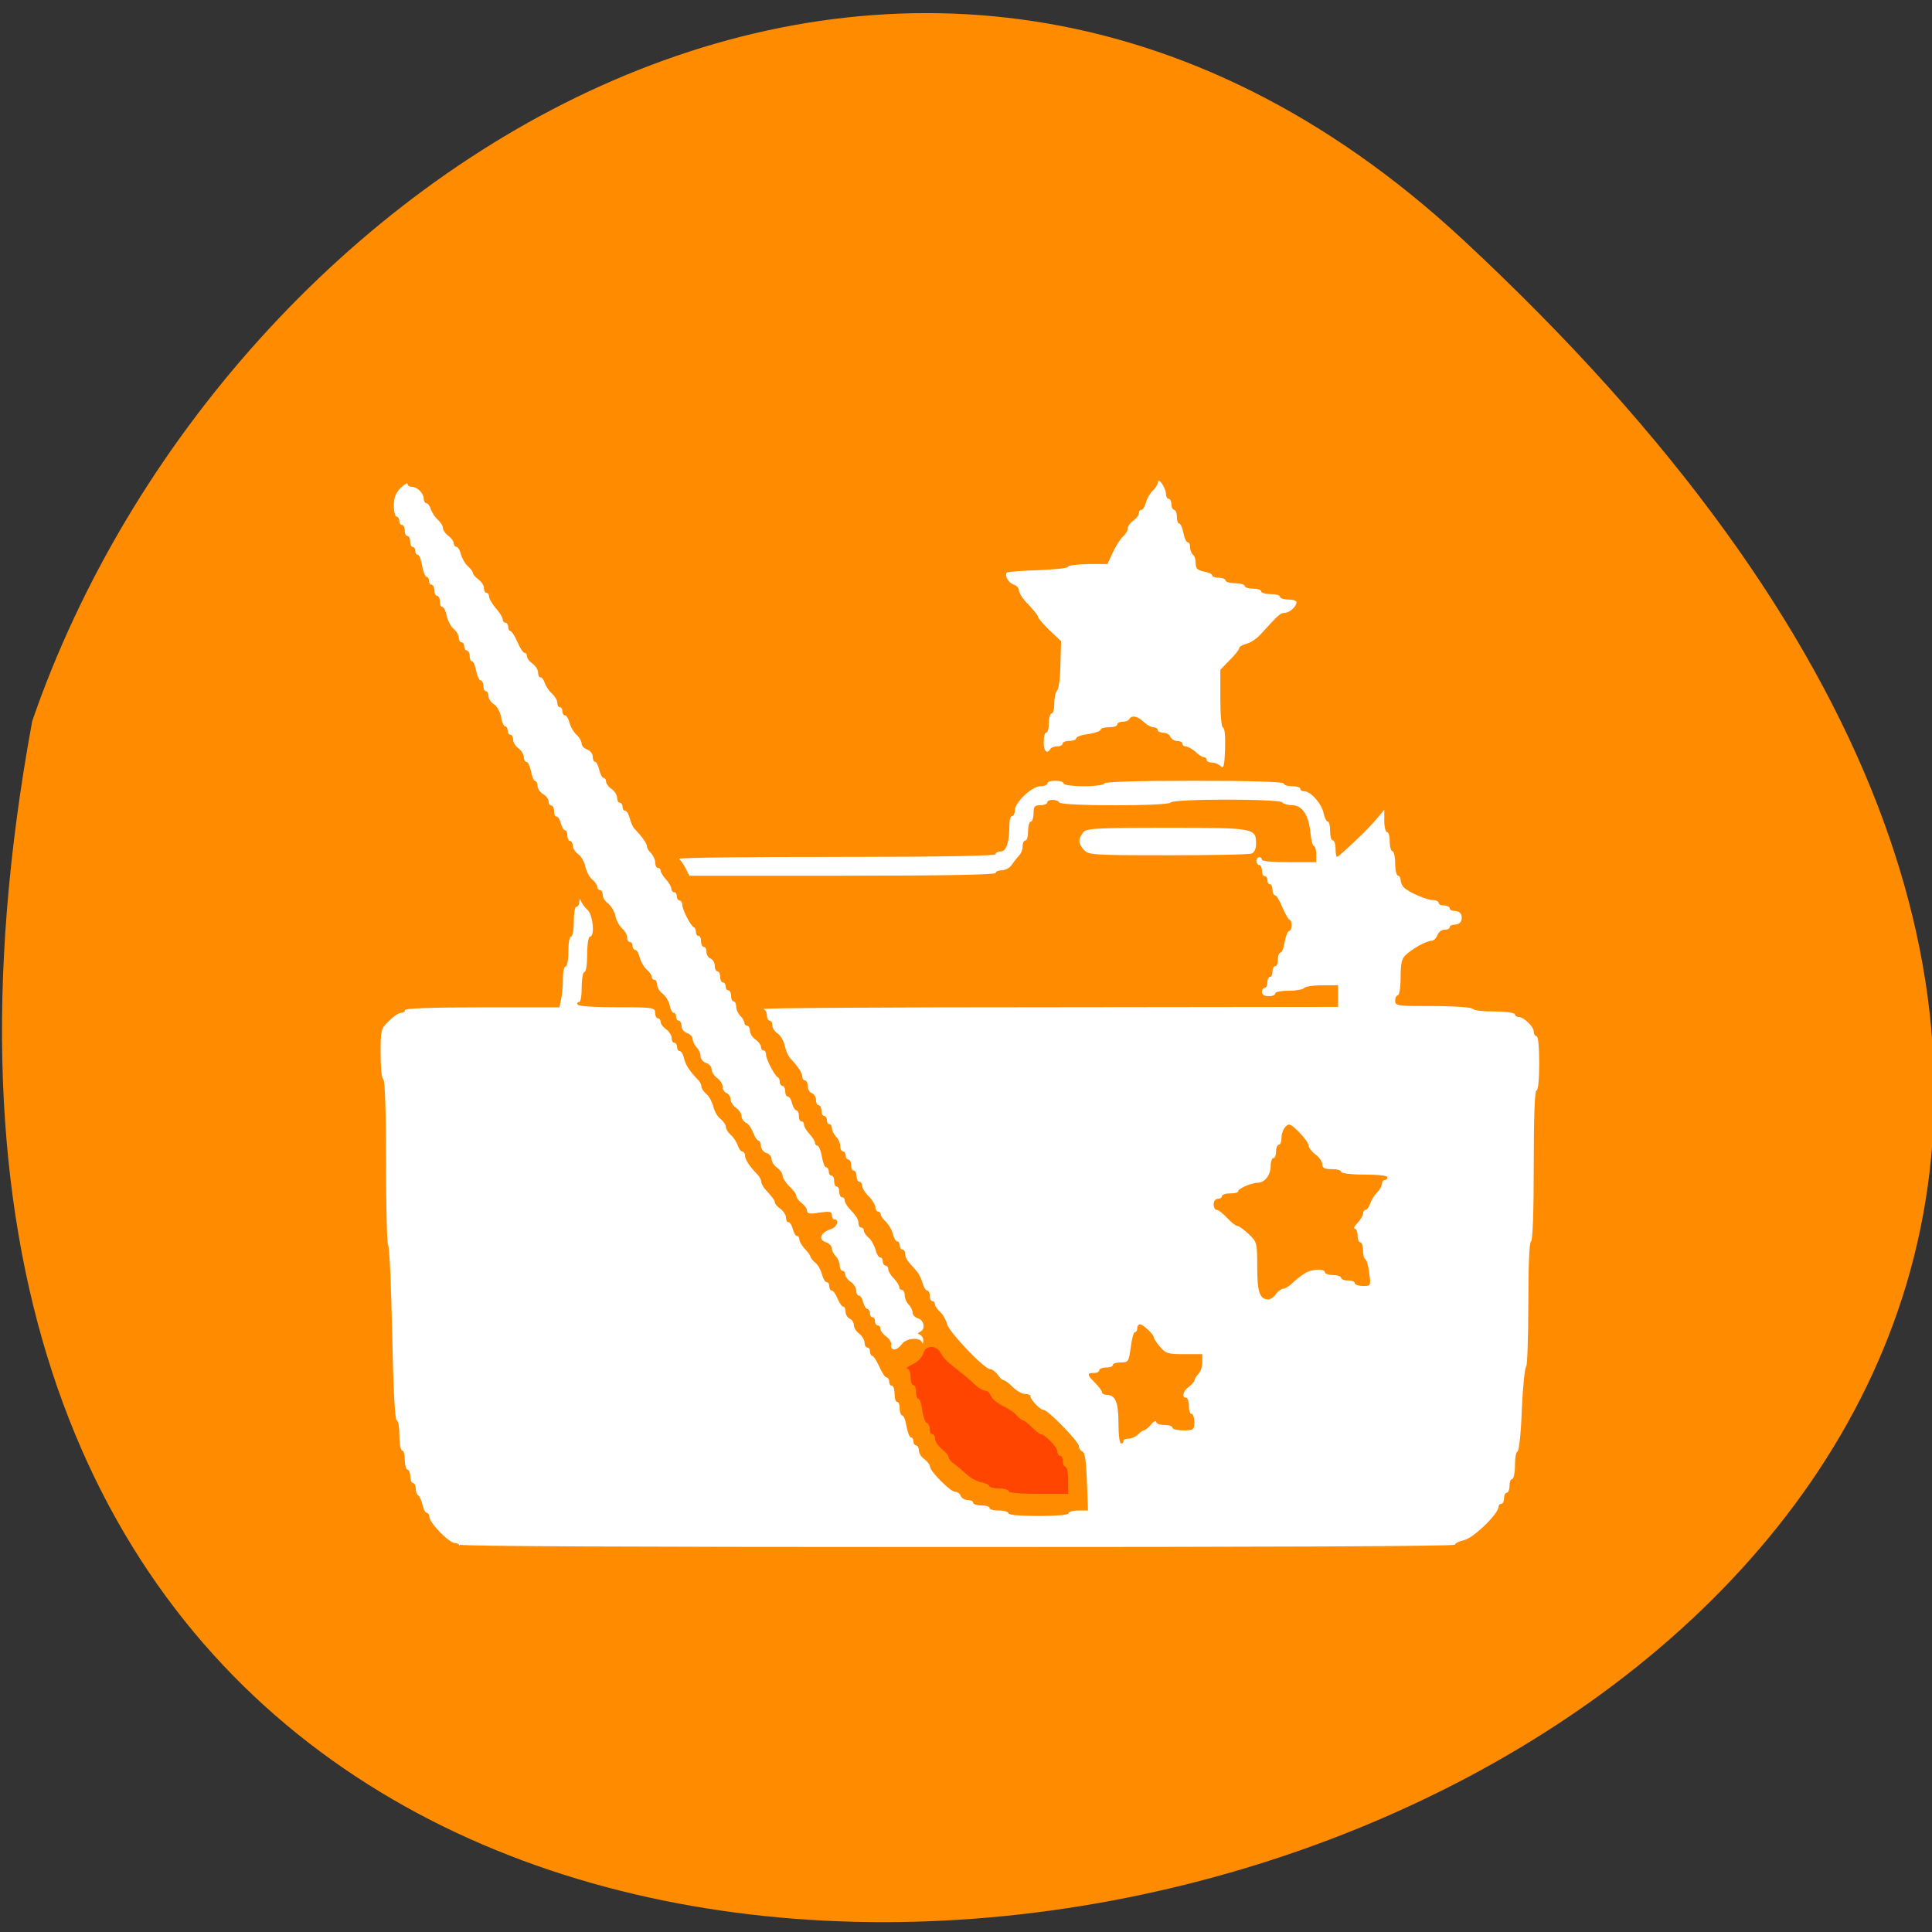 <svg xmlns="http://www.w3.org/2000/svg" viewBox="0 0 22 22"><rect x="0" y="0" width="22" height="22" fill="#333333" stroke="none"/><path d="m 16.664 2.734 c 19.48 18.11 -20.73 29.52 -16.297 5.477 c 2.188 -6.344 10.04 -11.293 16.297 -5.477" fill="#ff8c00"/><g fill-rule="evenodd"><path d="m 11.484 16.98 c 0 -0.016 -0.051 -0.031 -0.109 -0.031 c -0.059 0 -0.109 -0.012 -0.109 -0.027 c 0 -0.012 -0.043 -0.035 -0.094 -0.043 c -0.051 -0.012 -0.125 -0.051 -0.164 -0.09 c -0.043 -0.039 -0.102 -0.09 -0.141 -0.117 c -0.035 -0.023 -0.066 -0.063 -0.066 -0.082 c 0 -0.016 -0.035 -0.059 -0.078 -0.09 c -0.039 -0.035 -0.074 -0.086 -0.074 -0.113 c 0 -0.031 -0.016 -0.055 -0.031 -0.055 c -0.02 0 -0.031 -0.027 -0.031 -0.059 c 0 -0.035 -0.016 -0.066 -0.035 -0.07 c -0.016 -0.008 -0.039 -0.07 -0.051 -0.145 c -0.008 -0.07 -0.027 -0.129 -0.043 -0.129 c -0.016 0 -0.027 -0.035 -0.027 -0.078 c 0 -0.043 -0.012 -0.078 -0.031 -0.078 c -0.016 0 -0.031 -0.043 -0.031 -0.094 c 0 -0.051 -0.016 -0.094 -0.039 -0.094 c -0.02 0 0.008 -0.023 0.063 -0.051 c 0.059 -0.027 0.109 -0.082 0.121 -0.121 c 0.023 -0.098 0.148 -0.102 0.199 -0.004 c 0.039 0.066 0.066 0.094 0.234 0.223 c 0.043 0.035 0.113 0.094 0.152 0.133 c 0.039 0.039 0.094 0.07 0.117 0.07 c 0.027 0 0.055 0.027 0.066 0.059 c 0.012 0.031 0.07 0.082 0.133 0.113 c 0.063 0.031 0.137 0.078 0.164 0.113 c 0.027 0.031 0.063 0.055 0.074 0.055 c 0.008 0 0.055 0.035 0.098 0.078 c 0.043 0.043 0.086 0.078 0.098 0.078 c 0.047 0 0.191 0.148 0.191 0.195 c 0 0.027 0.016 0.051 0.031 0.051 c 0.02 0 0.031 0.027 0.031 0.063 c 0 0.035 0.016 0.063 0.031 0.063 c 0.016 0 0.031 0.07 0.031 0.156 v 0.152 h -0.34 c -0.207 0 -0.34 -0.012 -0.34 -0.031" fill="#ff4500"/><g fill="#fff"><path d="m 5.23 17.602 c 0 -0.02 -0.023 -0.031 -0.051 -0.031 c -0.063 0 -0.289 -0.23 -0.289 -0.297 c 0 -0.023 -0.016 -0.047 -0.031 -0.047 c -0.016 0 -0.035 -0.039 -0.047 -0.09 c -0.012 -0.051 -0.035 -0.102 -0.051 -0.109 c -0.016 -0.012 -0.027 -0.047 -0.027 -0.078 c 0 -0.035 -0.016 -0.063 -0.031 -0.063 c -0.016 0 -0.031 -0.035 -0.031 -0.078 c 0 -0.039 -0.016 -0.074 -0.031 -0.074 c -0.016 0 -0.031 -0.051 -0.031 -0.109 c 0 -0.059 -0.012 -0.109 -0.031 -0.109 c -0.016 0 -0.031 -0.074 -0.031 -0.168 c 0 -0.09 -0.012 -0.172 -0.031 -0.176 c -0.02 -0.008 -0.039 -0.375 -0.051 -0.996 c -0.012 -0.543 -0.031 -0.992 -0.047 -1 c -0.012 -0.008 -0.023 -0.434 -0.023 -0.941 c 0 -0.582 -0.012 -0.934 -0.031 -0.945 c -0.02 -0.008 -0.031 -0.145 -0.031 -0.297 c 0 -0.266 0.004 -0.281 0.094 -0.367 c 0.051 -0.051 0.113 -0.094 0.141 -0.094 c 0.023 0 0.043 -0.012 0.043 -0.031 c 0 -0.02 0.313 -0.031 0.879 -0.031 h 0.879 l 0.02 -0.094 c 0.012 -0.055 0.02 -0.16 0.02 -0.234 c 0 -0.074 0.012 -0.137 0.031 -0.137 c 0.016 0 0.031 -0.074 0.031 -0.168 c 0 -0.094 0.012 -0.172 0.031 -0.172 c 0.016 0 0.031 -0.074 0.031 -0.168 c 0 -0.094 0.012 -0.172 0.027 -0.172 c 0.02 0 0.035 -0.023 0.035 -0.055 c 0.004 -0.043 0.008 -0.043 0.02 -0.008 c 0.012 0.027 0.043 0.07 0.074 0.098 c 0.063 0.055 0.086 0.305 0.027 0.305 c -0.016 0 -0.031 0.09 -0.031 0.203 c 0 0.113 -0.012 0.199 -0.031 0.199 c -0.016 0 -0.031 0.078 -0.031 0.172 c 0 0.098 -0.012 0.172 -0.031 0.172 c -0.02 0 -0.023 0.012 -0.016 0.027 c 0.012 0.02 0.199 0.031 0.453 0.031 c 0.41 0 0.43 0.004 0.43 0.063 c 0 0.035 0.016 0.063 0.031 0.063 c 0.02 0 0.031 0.02 0.031 0.039 c 0 0.023 0.027 0.059 0.063 0.086 c 0.035 0.023 0.063 0.07 0.063 0.098 c 0 0.031 0.012 0.055 0.031 0.055 c 0.016 0 0.031 0.023 0.031 0.047 c 0 0.027 0.012 0.047 0.027 0.047 c 0.02 0 0.043 0.039 0.051 0.082 c 0.02 0.078 0.063 0.145 0.16 0.246 c 0.023 0.02 0.039 0.055 0.039 0.078 c 0 0.02 0.027 0.059 0.059 0.086 c 0.031 0.027 0.066 0.094 0.078 0.145 c 0.012 0.051 0.047 0.113 0.082 0.137 c 0.031 0.027 0.059 0.066 0.059 0.09 c 0 0.023 0.027 0.066 0.059 0.094 c 0.031 0.027 0.066 0.082 0.078 0.121 c 0.012 0.035 0.035 0.066 0.051 0.066 c 0.016 0 0.031 0.023 0.031 0.047 c 0 0.043 0.047 0.117 0.145 0.219 c 0.023 0.023 0.039 0.059 0.039 0.078 c 0 0.016 0.02 0.055 0.039 0.078 c 0.09 0.098 0.117 0.137 0.117 0.16 c 0 0.012 0.027 0.047 0.063 0.07 c 0.031 0.023 0.063 0.07 0.063 0.098 c 0 0.031 0.012 0.055 0.027 0.055 c 0.02 0 0.039 0.035 0.051 0.078 c 0.012 0.043 0.031 0.078 0.047 0.078 c 0.016 0 0.027 0.02 0.027 0.039 c 0 0.023 0.027 0.07 0.063 0.109 c 0.035 0.035 0.063 0.074 0.063 0.086 c 0 0.012 0.023 0.043 0.055 0.07 c 0.035 0.027 0.066 0.09 0.078 0.137 c 0.012 0.047 0.035 0.086 0.055 0.086 c 0.016 0 0.027 0.02 0.027 0.047 c 0 0.023 0.012 0.047 0.027 0.047 c 0.016 0 0.047 0.039 0.066 0.09 c 0.023 0.051 0.051 0.094 0.066 0.094 c 0.016 0 0.027 0.027 0.027 0.059 c 0 0.031 0.02 0.066 0.047 0.078 c 0.023 0.008 0.047 0.043 0.047 0.074 c 0 0.027 0.027 0.074 0.063 0.098 c 0.031 0.027 0.059 0.07 0.059 0.102 c 0 0.031 0.016 0.055 0.031 0.055 c 0.02 0 0.031 0.02 0.031 0.047 c 0 0.023 0.012 0.047 0.027 0.047 c 0.012 0 0.047 0.055 0.078 0.121 c 0.031 0.07 0.066 0.125 0.082 0.125 c 0.016 0 0.031 0.02 0.031 0.047 c 0 0.027 0.012 0.047 0.031 0.047 c 0.016 0 0.031 0.043 0.031 0.094 c 0 0.051 0.012 0.09 0.027 0.09 c 0.02 0 0.031 0.035 0.031 0.078 c 0 0.043 0.016 0.078 0.031 0.078 c 0.016 0 0.035 0.055 0.047 0.125 c 0.012 0.066 0.035 0.125 0.051 0.125 c 0.016 0 0.027 0.02 0.027 0.043 c 0 0.027 0.016 0.047 0.031 0.047 c 0.016 0 0.031 0.027 0.031 0.055 c 0 0.031 0.027 0.078 0.063 0.102 c 0.031 0.023 0.063 0.063 0.063 0.082 c 0 0.055 0.234 0.289 0.285 0.289 c 0.027 0 0.055 0.02 0.066 0.047 c 0.008 0.023 0.043 0.047 0.078 0.047 c 0.035 0 0.063 0.012 0.063 0.031 c 0 0.016 0.043 0.031 0.094 0.031 c 0.051 0 0.094 0.012 0.094 0.031 c 0 0.016 0.047 0.027 0.109 0.027 c 0.059 0 0.105 0.016 0.105 0.031 c 0 0.02 0.137 0.031 0.344 0.031 c 0.203 0 0.34 -0.012 0.34 -0.031 c 0 -0.016 0.051 -0.031 0.109 -0.031 h 0.113 l -0.012 -0.328 c -0.008 -0.23 -0.023 -0.336 -0.051 -0.344 c -0.02 -0.008 -0.039 -0.031 -0.039 -0.059 c 0 -0.051 -0.352 -0.414 -0.402 -0.414 c -0.039 0 -0.152 -0.117 -0.152 -0.16 c 0 -0.012 -0.027 -0.023 -0.063 -0.023 c -0.031 0 -0.094 -0.035 -0.137 -0.078 c -0.043 -0.043 -0.09 -0.078 -0.102 -0.078 c -0.016 0 -0.047 -0.027 -0.07 -0.063 c -0.027 -0.035 -0.063 -0.063 -0.086 -0.063 c -0.066 0 -0.469 -0.422 -0.492 -0.516 c -0.012 -0.047 -0.047 -0.109 -0.078 -0.137 c -0.031 -0.027 -0.059 -0.066 -0.059 -0.086 c 0 -0.02 -0.012 -0.035 -0.027 -0.035 c -0.02 0 -0.031 -0.027 -0.031 -0.063 c 0 -0.031 -0.016 -0.059 -0.031 -0.059 c -0.016 0 -0.039 -0.039 -0.051 -0.082 c -0.012 -0.047 -0.043 -0.109 -0.07 -0.141 c -0.105 -0.113 -0.129 -0.148 -0.129 -0.195 c 0 -0.027 -0.012 -0.047 -0.031 -0.047 c -0.016 0 -0.031 -0.023 -0.031 -0.047 c 0 -0.027 -0.012 -0.047 -0.027 -0.047 c -0.02 0 -0.039 -0.039 -0.051 -0.086 c -0.012 -0.047 -0.047 -0.105 -0.078 -0.137 c -0.031 -0.027 -0.059 -0.063 -0.059 -0.082 c 0 -0.02 -0.016 -0.035 -0.031 -0.035 c -0.016 0 -0.031 -0.023 -0.031 -0.051 c 0 -0.023 -0.035 -0.082 -0.078 -0.125 c -0.043 -0.039 -0.074 -0.098 -0.074 -0.121 c 0 -0.023 -0.016 -0.043 -0.031 -0.043 c -0.02 0 -0.031 -0.031 -0.031 -0.063 c 0 -0.035 -0.016 -0.063 -0.031 -0.063 c -0.02 0 -0.031 -0.027 -0.031 -0.063 c 0 -0.035 -0.016 -0.063 -0.031 -0.063 c -0.016 0 -0.031 -0.02 -0.031 -0.047 c 0 -0.023 -0.016 -0.047 -0.031 -0.047 c -0.016 0 -0.031 -0.023 -0.031 -0.059 c 0 -0.031 -0.02 -0.082 -0.047 -0.105 c -0.023 -0.027 -0.047 -0.07 -0.047 -0.094 c 0 -0.027 -0.012 -0.051 -0.031 -0.051 c -0.016 0 -0.027 -0.02 -0.027 -0.047 c 0 -0.023 -0.016 -0.047 -0.031 -0.047 c -0.02 0 -0.031 -0.027 -0.031 -0.059 c 0 -0.035 -0.016 -0.063 -0.031 -0.063 c -0.02 0 -0.031 -0.027 -0.031 -0.059 c 0 -0.035 -0.02 -0.066 -0.047 -0.078 c -0.027 -0.008 -0.047 -0.047 -0.047 -0.078 c 0 -0.035 -0.012 -0.066 -0.031 -0.066 c -0.016 0 -0.031 -0.02 -0.031 -0.043 c 0 -0.043 -0.047 -0.113 -0.141 -0.215 c -0.02 -0.023 -0.047 -0.082 -0.059 -0.137 c -0.012 -0.059 -0.047 -0.117 -0.082 -0.141 c -0.031 -0.02 -0.059 -0.059 -0.059 -0.09 c 0 -0.031 -0.012 -0.055 -0.031 -0.055 c -0.016 0 -0.031 -0.027 -0.031 -0.059 c 0 -0.031 -0.016 -0.066 -0.039 -0.074 c -0.02 -0.012 1.441 -0.02 3.254 -0.02 l 3.289 -0.004 v -0.246 h -0.184 c -0.102 0 -0.195 0.016 -0.203 0.031 c -0.012 0.016 -0.09 0.031 -0.172 0.031 c -0.086 0 -0.156 0.012 -0.156 0.031 c 0 0.016 -0.031 0.031 -0.074 0.031 c -0.051 0 -0.078 -0.02 -0.078 -0.047 c 0 -0.027 0.012 -0.047 0.031 -0.047 c 0.016 0 0.031 -0.027 0.031 -0.063 c 0 -0.035 0.012 -0.063 0.031 -0.063 c 0.016 0 0.027 -0.027 0.027 -0.063 c 0 -0.031 0.016 -0.059 0.031 -0.059 c 0.02 0 0.031 -0.035 0.031 -0.078 c 0 -0.043 0.016 -0.078 0.031 -0.078 c 0.016 0 0.035 -0.055 0.047 -0.125 c 0.012 -0.066 0.035 -0.121 0.051 -0.121 c 0.016 0 0.027 -0.031 0.027 -0.063 c 0 -0.035 -0.012 -0.063 -0.023 -0.063 c -0.012 0 -0.047 -0.063 -0.082 -0.141 c -0.031 -0.074 -0.066 -0.137 -0.082 -0.137 c -0.016 0 -0.031 -0.031 -0.031 -0.063 c 0 -0.035 -0.012 -0.063 -0.027 -0.063 c -0.02 0 -0.031 -0.023 -0.031 -0.047 c 0 -0.027 -0.016 -0.047 -0.031 -0.047 c -0.02 0 -0.031 -0.027 -0.031 -0.063 c 0 -0.031 -0.016 -0.063 -0.031 -0.063 c -0.016 0 -0.031 -0.02 -0.031 -0.043 c 0 -0.027 0.016 -0.047 0.031 -0.047 c 0.016 0 0.031 0.012 0.031 0.031 c 0 0.016 0.125 0.027 0.309 0.027 h 0.309 v -0.09 c 0 -0.051 -0.012 -0.094 -0.027 -0.094 c -0.012 0 -0.031 -0.07 -0.039 -0.152 c -0.02 -0.203 -0.094 -0.313 -0.211 -0.313 c -0.047 0 -0.098 -0.016 -0.109 -0.031 c -0.023 -0.043 -1.242 -0.043 -1.27 0 c -0.023 0.043 -1.242 0.043 -1.27 0 c -0.023 -0.039 -0.137 -0.039 -0.137 0 c 0 0.016 -0.035 0.031 -0.078 0.031 c -0.066 0 -0.078 0.016 -0.078 0.094 c 0 0.051 -0.016 0.094 -0.031 0.094 c -0.016 0 -0.031 0.047 -0.031 0.105 c 0 0.063 -0.012 0.109 -0.031 0.109 c -0.016 0 -0.031 0.027 -0.031 0.063 c 0 0.035 -0.016 0.086 -0.039 0.105 c -0.02 0.023 -0.059 0.07 -0.082 0.105 c -0.023 0.039 -0.078 0.066 -0.117 0.066 c -0.039 0 -0.07 0.016 -0.07 0.031 c 0 0.02 -0.602 0.031 -1.742 0.031 h -1.746 l -0.043 -0.086 c -0.023 -0.047 -0.059 -0.094 -0.074 -0.105 c -0.02 -0.016 0.785 -0.023 1.789 -0.023 c 1.191 0 1.816 -0.012 1.816 -0.031 c 0 -0.02 0.027 -0.031 0.059 -0.031 c 0.063 0 0.098 -0.105 0.098 -0.301 c 0 -0.055 0.012 -0.102 0.031 -0.102 c 0.016 0 0.031 -0.031 0.031 -0.063 c 0 -0.094 0.195 -0.277 0.293 -0.277 c 0.043 0 0.078 -0.016 0.078 -0.031 c 0 -0.02 0.039 -0.031 0.09 -0.031 c 0.051 0 0.094 0.012 0.094 0.031 c 0 0.016 0.098 0.031 0.234 0.031 c 0.133 0 0.23 -0.016 0.23 -0.031 c 0 -0.02 0.363 -0.031 1.023 -0.031 c 0.66 0 1.02 0.012 1.02 0.031 c 0 0.016 0.043 0.031 0.094 0.031 c 0.051 0 0.094 0.012 0.094 0.027 c 0 0.02 0.02 0.031 0.047 0.031 c 0.074 0 0.199 0.145 0.219 0.25 c 0.012 0.051 0.031 0.094 0.047 0.094 c 0.016 0 0.027 0.047 0.027 0.105 c 0 0.063 0.012 0.109 0.031 0.109 c 0.016 0 0.031 0.043 0.031 0.094 c 0 0.051 0.008 0.094 0.016 0.094 c 0.016 0 0.113 -0.09 0.301 -0.27 c 0.039 -0.039 0.109 -0.113 0.156 -0.168 l 0.082 -0.098 v 0.129 c 0 0.07 0.016 0.125 0.031 0.125 c 0.02 0 0.031 0.051 0.031 0.109 c 0 0.059 0.016 0.109 0.031 0.109 c 0.016 0 0.031 0.063 0.031 0.137 c 0 0.078 0.016 0.141 0.031 0.141 c 0.016 0 0.031 0.023 0.031 0.051 c 0 0.023 0.016 0.063 0.039 0.086 c 0.059 0.055 0.258 0.141 0.328 0.141 c 0.035 0 0.066 0.016 0.066 0.031 c 0 0.02 0.027 0.031 0.063 0.031 c 0.031 0 0.063 0.016 0.063 0.031 c 0 0.016 0.023 0.031 0.059 0.031 c 0.063 0 0.094 0.051 0.07 0.117 c -0.008 0.02 -0.039 0.039 -0.07 0.039 c -0.035 0 -0.059 0.012 -0.059 0.031 c 0 0.016 -0.027 0.027 -0.063 0.027 c -0.031 0 -0.066 0.031 -0.078 0.063 c -0.012 0.035 -0.043 0.063 -0.066 0.063 c -0.059 0 -0.219 0.09 -0.297 0.164 c -0.043 0.039 -0.055 0.102 -0.055 0.254 c 0 0.113 -0.016 0.203 -0.031 0.203 c -0.016 0 -0.031 0.027 -0.031 0.059 c 0 0.063 0.02 0.063 0.43 0.063 c 0.258 0 0.441 0.016 0.453 0.031 c 0.012 0.02 0.121 0.031 0.25 0.031 c 0.133 0 0.23 0.016 0.23 0.031 c 0 0.016 0.02 0.031 0.039 0.031 c 0.063 0 0.176 0.109 0.176 0.168 c 0 0.027 0.016 0.051 0.031 0.051 c 0.02 0 0.031 0.121 0.031 0.309 c 0 0.184 -0.012 0.309 -0.031 0.309 c -0.02 0 -0.031 0.305 -0.031 0.848 c 0 0.535 -0.012 0.859 -0.031 0.871 c -0.02 0.012 -0.031 0.281 -0.031 0.711 c 0 0.383 -0.012 0.699 -0.023 0.711 c -0.016 0.008 -0.039 0.227 -0.051 0.488 c -0.008 0.262 -0.031 0.477 -0.051 0.484 c -0.016 0.004 -0.027 0.078 -0.027 0.16 c 0 0.086 -0.016 0.152 -0.031 0.152 c -0.02 0 -0.031 0.035 -0.031 0.078 c 0 0.043 -0.016 0.078 -0.031 0.078 c -0.016 0 -0.031 0.027 -0.031 0.063 c 0 0.035 -0.016 0.063 -0.031 0.063 c -0.016 0 -0.031 0.012 -0.031 0.031 c 0 0.082 -0.285 0.359 -0.395 0.383 c -0.055 0.012 -0.102 0.035 -0.102 0.051 c 0 0.02 -2.234 0.027 -5.664 0.027 c -3.758 0 -5.664 -0.008 -5.664 -0.027 m 7.551 -1.18 c 0 -0.016 0.027 -0.027 0.063 -0.027 c 0.031 0 0.078 -0.023 0.105 -0.047 c 0.023 -0.027 0.055 -0.047 0.066 -0.047 c 0.016 0 0.051 -0.031 0.082 -0.066 c 0.031 -0.039 0.059 -0.051 0.059 -0.031 c 0 0.02 0.039 0.035 0.09 0.035 c 0.051 0 0.094 0.012 0.094 0.031 c 0 0.016 0.055 0.031 0.125 0.031 c 0.117 0 0.125 -0.008 0.125 -0.094 c 0 -0.051 -0.016 -0.094 -0.031 -0.094 c -0.02 0 -0.031 -0.043 -0.031 -0.094 c 0 -0.051 -0.016 -0.09 -0.031 -0.09 c -0.055 0 -0.035 -0.078 0.031 -0.125 c 0.031 -0.023 0.063 -0.059 0.063 -0.07 c 0 -0.016 0.02 -0.047 0.043 -0.074 c 0.027 -0.023 0.047 -0.086 0.047 -0.137 v -0.09 h -0.203 c -0.188 0 -0.215 -0.008 -0.281 -0.086 c -0.039 -0.047 -0.07 -0.094 -0.07 -0.109 c 0 -0.031 -0.121 -0.145 -0.156 -0.145 c -0.016 0 -0.031 0.02 -0.031 0.043 c 0 0.027 -0.012 0.047 -0.027 0.047 c -0.016 0 -0.035 0.078 -0.047 0.172 c -0.023 0.164 -0.027 0.172 -0.113 0.172 c -0.051 0 -0.09 0.012 -0.09 0.027 c 0 0.02 -0.035 0.031 -0.078 0.031 c -0.043 0 -0.078 0.016 -0.078 0.031 c 0 0.02 -0.027 0.031 -0.063 0.031 c -0.078 0 -0.078 0.02 0.016 0.113 c 0.043 0.043 0.078 0.09 0.078 0.105 c 0 0.016 0.023 0.031 0.051 0.031 c 0.102 0 0.137 0.082 0.137 0.32 c 0 0.137 0.012 0.234 0.031 0.234 c 0.016 0 0.027 -0.012 0.027 -0.031 m 1.734 -1.672 c 0.027 -0.031 0.063 -0.059 0.082 -0.059 c 0.023 0 0.074 -0.031 0.113 -0.07 c 0.039 -0.039 0.102 -0.086 0.141 -0.109 c 0.078 -0.047 0.223 -0.051 0.223 -0.008 c 0 0.016 0.043 0.031 0.094 0.031 c 0.051 0 0.09 0.016 0.09 0.031 c 0 0.016 0.035 0.031 0.078 0.031 c 0.043 0 0.078 0.012 0.078 0.031 c 0 0.016 0.043 0.031 0.094 0.031 c 0.09 0 0.09 0 0.07 -0.148 c -0.008 -0.082 -0.031 -0.152 -0.043 -0.156 c -0.016 -0.008 -0.027 -0.051 -0.027 -0.102 c 0 -0.051 -0.016 -0.09 -0.031 -0.09 c -0.016 0 -0.031 -0.035 -0.031 -0.078 c 0 -0.043 -0.016 -0.078 -0.031 -0.078 c -0.02 0 -0.004 -0.031 0.031 -0.066 c 0.035 -0.039 0.063 -0.086 0.063 -0.109 c 0 -0.023 0.012 -0.039 0.027 -0.039 c 0.016 0 0.039 -0.031 0.051 -0.066 c 0.012 -0.039 0.047 -0.098 0.082 -0.133 c 0.031 -0.031 0.055 -0.078 0.055 -0.102 c 0 -0.023 0.016 -0.039 0.031 -0.039 c 0.02 0 0.031 -0.016 0.031 -0.031 c 0 -0.02 -0.109 -0.031 -0.262 -0.031 c -0.156 0 -0.266 -0.016 -0.266 -0.031 c 0 -0.02 -0.047 -0.031 -0.105 -0.031 c -0.082 0 -0.109 -0.012 -0.109 -0.055 c 0 -0.031 -0.035 -0.082 -0.078 -0.113 c -0.043 -0.031 -0.078 -0.078 -0.078 -0.102 c 0 -0.023 -0.047 -0.09 -0.109 -0.152 c -0.094 -0.094 -0.113 -0.102 -0.152 -0.063 c -0.027 0.027 -0.047 0.082 -0.047 0.125 c 0 0.043 -0.012 0.082 -0.031 0.082 c -0.016 0 -0.031 0.035 -0.031 0.074 c 0 0.043 -0.012 0.078 -0.031 0.078 c -0.016 0 -0.031 0.043 -0.031 0.09 c 0 0.102 -0.066 0.191 -0.148 0.191 c -0.066 0 -0.223 0.066 -0.223 0.098 c 0 0.016 -0.039 0.023 -0.09 0.023 c -0.055 0 -0.094 0.016 -0.094 0.031 c 0 0.02 -0.023 0.031 -0.047 0.031 c -0.027 0 -0.047 0.027 -0.047 0.063 c 0 0.035 0.016 0.063 0.035 0.063 c 0.02 0 0.07 0.039 0.121 0.094 c 0.047 0.051 0.098 0.09 0.117 0.09 c 0.016 0 0.074 0.043 0.125 0.09 c 0.094 0.09 0.098 0.098 0.098 0.375 c 0 0.285 0.027 0.367 0.125 0.371 c 0.023 0 0.066 -0.027 0.09 -0.063"/><path d="m 13.902 8.727 c -0.02 -0.023 -0.066 -0.043 -0.098 -0.043 c -0.035 0 -0.063 -0.012 -0.063 -0.031 c 0 -0.016 -0.016 -0.031 -0.031 -0.031 c -0.02 0 -0.063 -0.027 -0.098 -0.063 c -0.039 -0.031 -0.086 -0.059 -0.109 -0.059 c -0.023 0 -0.039 -0.016 -0.039 -0.031 c 0 -0.02 -0.027 -0.031 -0.059 -0.031 c -0.031 0 -0.066 -0.023 -0.078 -0.047 c -0.008 -0.027 -0.047 -0.047 -0.078 -0.047 c -0.035 0 -0.066 -0.016 -0.066 -0.031 c 0 -0.016 -0.02 -0.031 -0.047 -0.031 c -0.023 0 -0.078 -0.027 -0.113 -0.063 c -0.074 -0.066 -0.133 -0.078 -0.164 -0.031 c -0.008 0.02 -0.047 0.031 -0.078 0.031 c -0.035 0 -0.059 0.016 -0.059 0.031 c 0 0.02 -0.043 0.031 -0.094 0.031 c -0.051 0 -0.094 0.012 -0.094 0.027 c 0 0.016 -0.063 0.039 -0.141 0.051 c -0.074 0.008 -0.137 0.031 -0.137 0.047 c 0 0.016 -0.035 0.031 -0.078 0.031 c -0.043 0 -0.078 0.012 -0.078 0.031 c 0 0.016 -0.027 0.031 -0.059 0.031 c -0.035 0 -0.07 0.012 -0.082 0.031 c -0.039 0.063 -0.074 0.023 -0.074 -0.078 c 0 -0.063 0.012 -0.109 0.027 -0.109 c 0.02 0 0.031 -0.051 0.031 -0.109 c 0 -0.059 0.016 -0.109 0.031 -0.109 c 0.02 0 0.031 -0.051 0.031 -0.117 c 0 -0.062 0.016 -0.133 0.035 -0.148 c 0.016 -0.02 0.035 -0.152 0.035 -0.297 l 0.008 -0.262 l -0.133 -0.125 c -0.07 -0.07 -0.129 -0.137 -0.129 -0.148 c 0 -0.02 -0.043 -0.074 -0.148 -0.184 c -0.039 -0.043 -0.07 -0.098 -0.07 -0.121 c 0 -0.027 -0.027 -0.055 -0.059 -0.066 c -0.063 -0.02 -0.109 -0.105 -0.078 -0.137 c 0.012 -0.008 0.172 -0.023 0.355 -0.027 c 0.188 -0.008 0.34 -0.023 0.34 -0.039 c 0 -0.016 0.102 -0.027 0.223 -0.031 h 0.227 l 0.059 -0.129 c 0.035 -0.074 0.086 -0.156 0.117 -0.184 c 0.031 -0.027 0.055 -0.066 0.055 -0.094 c 0 -0.023 0.027 -0.063 0.063 -0.086 c 0.035 -0.027 0.063 -0.063 0.063 -0.086 c 0 -0.02 0.012 -0.039 0.031 -0.039 c 0.016 0 0.039 -0.039 0.051 -0.086 c 0.012 -0.047 0.047 -0.105 0.078 -0.133 c 0.031 -0.027 0.055 -0.07 0.059 -0.094 c 0 -0.066 0.09 0.066 0.09 0.133 c 0 0.031 0.016 0.055 0.031 0.055 c 0.016 0 0.031 0.031 0.031 0.063 c 0 0.035 0.016 0.063 0.031 0.063 c 0.016 0 0.031 0.035 0.031 0.078 c 0 0.043 0.012 0.078 0.027 0.078 c 0.016 0 0.035 0.047 0.047 0.105 c 0.012 0.063 0.035 0.109 0.051 0.109 c 0.016 0 0.027 0.027 0.027 0.063 c 0 0.031 0.016 0.066 0.031 0.078 c 0.02 0.012 0.031 0.055 0.031 0.094 c 0 0.063 0.02 0.082 0.094 0.098 c 0.051 0.008 0.094 0.027 0.094 0.043 c 0 0.016 0.035 0.027 0.078 0.027 c 0.043 0 0.074 0.016 0.074 0.031 c 0 0.016 0.051 0.031 0.109 0.031 c 0.059 0 0.109 0.016 0.109 0.031 c 0 0.016 0.043 0.031 0.094 0.031 c 0.051 0 0.094 0.012 0.094 0.031 c 0 0.016 0.047 0.031 0.105 0.031 c 0.063 0 0.109 0.012 0.109 0.031 c 0 0.016 0.043 0.031 0.094 0.031 c 0.051 0 0.094 0.012 0.094 0.031 c 0 0.051 -0.082 0.121 -0.137 0.121 c -0.047 0 -0.074 0.027 -0.262 0.234 c -0.047 0.055 -0.121 0.105 -0.168 0.117 c -0.047 0.012 -0.086 0.035 -0.086 0.051 c 0 0.016 -0.047 0.078 -0.109 0.137 l -0.105 0.109 v 0.324 c 0 0.199 0.012 0.328 0.031 0.336 c 0.02 0.004 0.027 0.102 0.023 0.246 c -0.008 0.191 -0.016 0.227 -0.051 0.191"/><path d="m 12.34 9.676 c -0.063 -0.074 -0.063 -0.121 -0.008 -0.195 c 0.035 -0.047 0.121 -0.055 0.961 -0.055 c 1 0 1.01 0.004 1.01 0.184 c 0 0.055 -0.02 0.098 -0.051 0.109 c -0.023 0.012 -0.453 0.02 -0.953 0.02 c -0.867 0 -0.906 -0.004 -0.957 -0.063"/><path d="m 10.152 15.316 c 0 -0.031 -0.027 -0.074 -0.063 -0.098 c -0.035 -0.027 -0.063 -0.063 -0.063 -0.086 c 0 -0.023 -0.012 -0.039 -0.031 -0.039 c -0.016 0 -0.031 -0.023 -0.031 -0.047 c 0 -0.027 -0.012 -0.047 -0.031 -0.047 c -0.016 0 -0.027 -0.02 -0.027 -0.047 c 0 -0.023 -0.016 -0.047 -0.031 -0.047 c -0.012 0 -0.035 -0.035 -0.047 -0.078 c -0.008 -0.039 -0.031 -0.074 -0.047 -0.074 c -0.02 0 -0.031 -0.027 -0.031 -0.055 c 0 -0.031 -0.027 -0.078 -0.063 -0.102 c -0.035 -0.023 -0.063 -0.063 -0.063 -0.086 c 0 -0.02 -0.012 -0.039 -0.031 -0.039 c -0.016 0 -0.031 -0.027 -0.031 -0.059 c 0 -0.031 -0.02 -0.082 -0.043 -0.105 c -0.027 -0.027 -0.047 -0.066 -0.047 -0.094 c 0 -0.023 -0.031 -0.055 -0.063 -0.066 c -0.098 -0.031 -0.066 -0.113 0.055 -0.152 c 0.066 -0.02 0.098 -0.109 0.039 -0.109 c -0.02 0 -0.031 -0.023 -0.031 -0.051 c 0 -0.039 -0.027 -0.043 -0.141 -0.027 c -0.109 0.02 -0.141 0.012 -0.141 -0.02 c 0 -0.023 -0.027 -0.063 -0.063 -0.09 c -0.031 -0.023 -0.059 -0.059 -0.059 -0.078 c 0 -0.023 -0.035 -0.07 -0.078 -0.109 c -0.043 -0.043 -0.078 -0.098 -0.078 -0.121 c 0 -0.027 -0.027 -0.066 -0.063 -0.094 c -0.035 -0.023 -0.063 -0.066 -0.063 -0.098 c 0 -0.027 -0.027 -0.063 -0.063 -0.07 c -0.031 -0.012 -0.059 -0.047 -0.059 -0.082 c 0 -0.031 -0.016 -0.059 -0.031 -0.059 c -0.012 0 -0.039 -0.043 -0.059 -0.094 c -0.02 -0.051 -0.055 -0.102 -0.082 -0.109 c -0.023 -0.012 -0.047 -0.043 -0.047 -0.07 c 0 -0.031 -0.027 -0.074 -0.063 -0.098 c -0.031 -0.023 -0.063 -0.066 -0.063 -0.098 c 0 -0.027 -0.02 -0.059 -0.043 -0.07 c -0.027 -0.008 -0.047 -0.043 -0.047 -0.074 c 0 -0.027 -0.027 -0.074 -0.063 -0.098 c -0.035 -0.027 -0.063 -0.07 -0.063 -0.098 c 0 -0.031 -0.027 -0.063 -0.063 -0.074 c -0.035 -0.012 -0.063 -0.047 -0.063 -0.078 c 0 -0.031 -0.02 -0.078 -0.047 -0.102 c -0.023 -0.027 -0.043 -0.07 -0.043 -0.094 c 0 -0.027 -0.031 -0.055 -0.063 -0.066 c -0.035 -0.012 -0.063 -0.047 -0.063 -0.078 c 0 -0.035 -0.016 -0.063 -0.031 -0.063 c -0.016 0 -0.031 -0.02 -0.031 -0.047 c 0 -0.023 -0.012 -0.043 -0.027 -0.043 c -0.016 0 -0.039 -0.039 -0.047 -0.09 c -0.012 -0.047 -0.047 -0.105 -0.082 -0.129 c -0.031 -0.023 -0.059 -0.07 -0.059 -0.098 c 0 -0.031 -0.016 -0.059 -0.031 -0.059 c -0.02 0 -0.031 -0.016 -0.031 -0.035 c 0 -0.016 -0.027 -0.055 -0.059 -0.082 c -0.031 -0.027 -0.066 -0.09 -0.078 -0.137 c -0.012 -0.047 -0.035 -0.086 -0.051 -0.086 c -0.016 0 -0.031 -0.02 -0.031 -0.047 c 0 -0.023 -0.012 -0.043 -0.031 -0.043 c -0.016 0 -0.031 -0.023 -0.031 -0.051 c 0 -0.031 -0.023 -0.074 -0.055 -0.102 c -0.031 -0.027 -0.07 -0.094 -0.078 -0.145 c -0.012 -0.055 -0.051 -0.113 -0.082 -0.141 c -0.035 -0.023 -0.063 -0.066 -0.063 -0.098 c 0 -0.031 -0.012 -0.055 -0.031 -0.055 c -0.016 0 -0.031 -0.016 -0.031 -0.035 c 0 -0.02 -0.023 -0.059 -0.059 -0.086 c -0.031 -0.027 -0.066 -0.094 -0.078 -0.152 c -0.012 -0.055 -0.051 -0.117 -0.082 -0.137 c -0.031 -0.023 -0.059 -0.063 -0.059 -0.094 c 0 -0.027 -0.016 -0.055 -0.031 -0.055 c -0.016 0 -0.031 -0.027 -0.031 -0.063 c 0 -0.031 -0.012 -0.059 -0.027 -0.059 c -0.016 0 -0.035 -0.035 -0.047 -0.078 c -0.012 -0.043 -0.031 -0.078 -0.051 -0.078 c -0.016 0 -0.027 -0.027 -0.027 -0.063 c 0 -0.035 -0.016 -0.063 -0.031 -0.063 c -0.02 0 -0.031 -0.02 -0.031 -0.047 c 0 -0.023 -0.027 -0.063 -0.063 -0.082 c -0.035 -0.023 -0.063 -0.063 -0.063 -0.094 c 0 -0.031 -0.012 -0.055 -0.027 -0.055 c -0.016 0 -0.035 -0.051 -0.047 -0.109 c -0.012 -0.059 -0.035 -0.109 -0.051 -0.109 c -0.016 0 -0.031 -0.023 -0.031 -0.055 c 0 -0.027 -0.027 -0.074 -0.059 -0.098 c -0.035 -0.023 -0.063 -0.07 -0.063 -0.102 c 0 -0.027 -0.016 -0.055 -0.031 -0.055 c -0.02 0 -0.031 -0.02 -0.031 -0.047 c 0 -0.023 -0.012 -0.047 -0.027 -0.047 c -0.016 0 -0.039 -0.047 -0.047 -0.105 c -0.012 -0.063 -0.051 -0.129 -0.082 -0.148 c -0.035 -0.02 -0.063 -0.062 -0.063 -0.094 c 0 -0.027 -0.012 -0.055 -0.031 -0.055 c -0.016 0 -0.027 -0.027 -0.027 -0.059 c 0 -0.035 -0.016 -0.063 -0.031 -0.063 c -0.016 0 -0.039 -0.051 -0.051 -0.109 c -0.012 -0.059 -0.031 -0.109 -0.047 -0.109 c -0.016 0 -0.027 -0.027 -0.027 -0.063 c 0 -0.031 -0.016 -0.059 -0.031 -0.059 c -0.016 0 -0.031 -0.023 -0.031 -0.047 c 0 -0.027 -0.012 -0.047 -0.031 -0.047 c -0.016 0 -0.031 -0.023 -0.031 -0.051 c 0 -0.027 -0.023 -0.074 -0.059 -0.102 c -0.031 -0.027 -0.066 -0.094 -0.078 -0.148 c -0.012 -0.059 -0.035 -0.102 -0.051 -0.102 c -0.016 0 -0.027 -0.027 -0.027 -0.063 c 0 -0.035 -0.016 -0.063 -0.031 -0.063 c -0.02 0 -0.031 -0.027 -0.031 -0.063 c 0 -0.031 -0.016 -0.063 -0.031 -0.063 c -0.016 0 -0.031 -0.02 -0.031 -0.043 c 0 -0.027 -0.012 -0.047 -0.027 -0.047 c -0.016 0 -0.039 -0.059 -0.051 -0.125 c -0.012 -0.066 -0.031 -0.125 -0.047 -0.125 c -0.016 0 -0.031 -0.02 -0.031 -0.047 c 0 -0.023 -0.012 -0.043 -0.027 -0.043 c -0.02 0 -0.031 -0.031 -0.031 -0.063 c 0 -0.035 -0.016 -0.063 -0.031 -0.063 c -0.02 0 -0.031 -0.027 -0.031 -0.063 c 0 -0.035 -0.016 -0.063 -0.031 -0.063 c -0.02 0 -0.031 -0.02 -0.031 -0.047 c 0 -0.023 -0.016 -0.047 -0.031 -0.047 c -0.016 0 -0.031 -0.055 -0.031 -0.125 c 0 -0.09 0.02 -0.145 0.078 -0.203 c 0.043 -0.039 0.078 -0.063 0.078 -0.043 c 0 0.016 0.02 0.031 0.047 0.031 c 0.063 0 0.137 0.074 0.137 0.137 c 0 0.027 0.016 0.051 0.031 0.051 c 0.016 0 0.039 0.031 0.051 0.07 c 0.012 0.035 0.047 0.09 0.078 0.117 c 0.031 0.027 0.059 0.07 0.059 0.094 c 0 0.023 0.027 0.066 0.063 0.09 c 0.031 0.023 0.059 0.063 0.059 0.082 c 0 0.023 0.016 0.043 0.031 0.043 c 0.016 0 0.039 0.035 0.051 0.082 c 0.012 0.047 0.047 0.109 0.078 0.137 c 0.031 0.027 0.059 0.063 0.059 0.078 c 0 0.016 0.027 0.047 0.063 0.074 c 0.031 0.023 0.063 0.066 0.063 0.098 c 0 0.031 0.012 0.055 0.027 0.055 c 0.02 0 0.031 0.02 0.031 0.043 c 0 0.023 0.035 0.082 0.078 0.133 c 0.043 0.047 0.078 0.105 0.078 0.129 c 0 0.02 0.016 0.035 0.031 0.035 c 0.016 0 0.031 0.023 0.031 0.047 c 0 0.027 0.012 0.047 0.023 0.047 c 0.016 0 0.051 0.055 0.082 0.125 c 0.027 0.066 0.066 0.125 0.082 0.125 c 0.016 0 0.027 0.016 0.027 0.039 c 0 0.02 0.027 0.059 0.063 0.082 c 0.035 0.027 0.063 0.07 0.063 0.102 c 0 0.031 0.012 0.055 0.027 0.055 c 0.02 0 0.039 0.031 0.051 0.07 c 0.016 0.039 0.051 0.09 0.082 0.117 c 0.031 0.027 0.059 0.074 0.059 0.102 c 0 0.027 0.012 0.051 0.027 0.051 c 0.02 0 0.031 0.02 0.031 0.047 c 0 0.027 0.016 0.047 0.031 0.047 c 0.016 0 0.039 0.039 0.051 0.086 c 0.012 0.047 0.047 0.105 0.078 0.133 c 0.031 0.027 0.059 0.074 0.059 0.102 c 0 0.023 0.027 0.055 0.063 0.066 c 0.031 0.012 0.063 0.047 0.063 0.078 c 0 0.035 0.012 0.063 0.027 0.063 c 0.016 0 0.035 0.039 0.047 0.09 c 0.012 0.051 0.035 0.094 0.051 0.094 c 0.016 0 0.027 0.02 0.027 0.039 c 0 0.023 0.027 0.063 0.063 0.086 c 0.035 0.023 0.063 0.07 0.063 0.098 c 0 0.031 0.012 0.059 0.031 0.059 c 0.016 0 0.031 0.02 0.031 0.043 c 0 0.027 0.012 0.047 0.027 0.047 c 0.02 0 0.043 0.039 0.055 0.086 c 0.012 0.047 0.035 0.102 0.055 0.121 c 0.086 0.09 0.141 0.168 0.141 0.199 c 0 0.02 0.02 0.055 0.047 0.078 c 0.023 0.027 0.047 0.074 0.047 0.105 c 0 0.035 0.012 0.063 0.031 0.063 c 0.016 0 0.031 0.012 0.031 0.031 c 0 0.02 0.027 0.063 0.059 0.098 c 0.035 0.039 0.063 0.086 0.063 0.109 c 0 0.02 0.016 0.039 0.031 0.039 c 0.02 0 0.031 0.02 0.031 0.047 c 0 0.023 0.016 0.047 0.031 0.047 c 0.016 0 0.031 0.023 0.031 0.047 c 0 0.055 0.094 0.242 0.133 0.258 c 0.012 0.004 0.023 0.027 0.023 0.055 c 0 0.023 0.012 0.043 0.027 0.043 c 0.02 0 0.031 0.027 0.031 0.063 c 0 0.031 0.016 0.063 0.031 0.063 c 0.02 0 0.031 0.023 0.031 0.059 c 0 0.031 0.023 0.066 0.047 0.074 c 0.027 0.012 0.047 0.047 0.047 0.082 c 0 0.035 0.016 0.063 0.031 0.063 c 0.016 0 0.031 0.027 0.031 0.063 c 0 0.031 0.012 0.063 0.031 0.063 c 0.016 0 0.031 0.02 0.031 0.043 c 0 0.027 0.012 0.047 0.031 0.047 c 0.016 0 0.031 0.027 0.031 0.063 c 0 0.035 0.012 0.063 0.027 0.063 c 0.02 0 0.031 0.027 0.031 0.059 c 0 0.035 0.023 0.082 0.047 0.105 c 0.027 0.027 0.047 0.063 0.047 0.082 c 0 0.016 0.016 0.031 0.031 0.031 c 0.016 0 0.031 0.027 0.031 0.055 c 0 0.031 0.027 0.078 0.063 0.102 c 0.035 0.023 0.063 0.063 0.063 0.082 c 0 0.023 0.012 0.043 0.031 0.043 c 0.016 0 0.027 0.02 0.027 0.047 c 0 0.055 0.098 0.238 0.133 0.258 c 0.012 0.004 0.023 0.027 0.023 0.051 c 0 0.027 0.016 0.047 0.031 0.047 c 0.016 0 0.031 0.027 0.031 0.059 c 0 0.035 0.012 0.063 0.031 0.063 c 0.016 0 0.039 0.035 0.047 0.078 c 0.012 0.043 0.035 0.078 0.047 0.078 c 0.016 0 0.031 0.027 0.031 0.063 c 0 0.035 0.012 0.063 0.027 0.063 c 0.02 0 0.031 0.016 0.031 0.039 c 0 0.023 0.031 0.07 0.063 0.105 c 0.035 0.039 0.063 0.082 0.063 0.102 c 0 0.016 0.012 0.031 0.027 0.031 c 0.016 0 0.039 0.055 0.051 0.125 c 0.012 0.066 0.031 0.121 0.047 0.121 c 0.016 0 0.031 0.023 0.031 0.047 c 0 0.027 0.012 0.047 0.031 0.047 c 0.016 0 0.031 0.027 0.031 0.063 c 0 0.035 0.012 0.063 0.027 0.063 c 0.02 0 0.031 0.027 0.031 0.063 c 0 0.031 0.016 0.059 0.031 0.059 c 0.02 0 0.031 0.016 0.031 0.035 c 0 0.02 0.02 0.051 0.039 0.078 c 0.098 0.105 0.117 0.137 0.117 0.18 c 0 0.027 0.012 0.051 0.031 0.051 c 0.016 0 0.031 0.016 0.031 0.035 c 0 0.02 0.023 0.055 0.055 0.082 c 0.031 0.027 0.066 0.09 0.078 0.137 c 0.012 0.047 0.035 0.086 0.051 0.086 c 0.02 0 0.031 0.02 0.031 0.047 c 0 0.023 0.016 0.047 0.031 0.047 c 0.016 0 0.031 0.016 0.031 0.039 c 0 0.023 0.027 0.07 0.063 0.105 c 0.035 0.039 0.063 0.082 0.063 0.102 c 0 0.016 0.012 0.031 0.031 0.031 c 0.016 0 0.031 0.027 0.031 0.059 c 0 0.035 0.02 0.082 0.043 0.105 c 0.027 0.027 0.047 0.07 0.047 0.094 c 0 0.027 0.027 0.055 0.063 0.066 c 0.07 0.023 0.086 0.125 0.023 0.152 c -0.031 0.016 -0.031 0.023 0 0.035 c 0.023 0.012 0.039 0.043 0.035 0.07 c 0 0.031 -0.008 0.039 -0.016 0.012 c -0.027 -0.059 -0.18 -0.043 -0.227 0.023 c -0.059 0.078 -0.125 0.082 -0.125 0.008"/></g></g></svg>